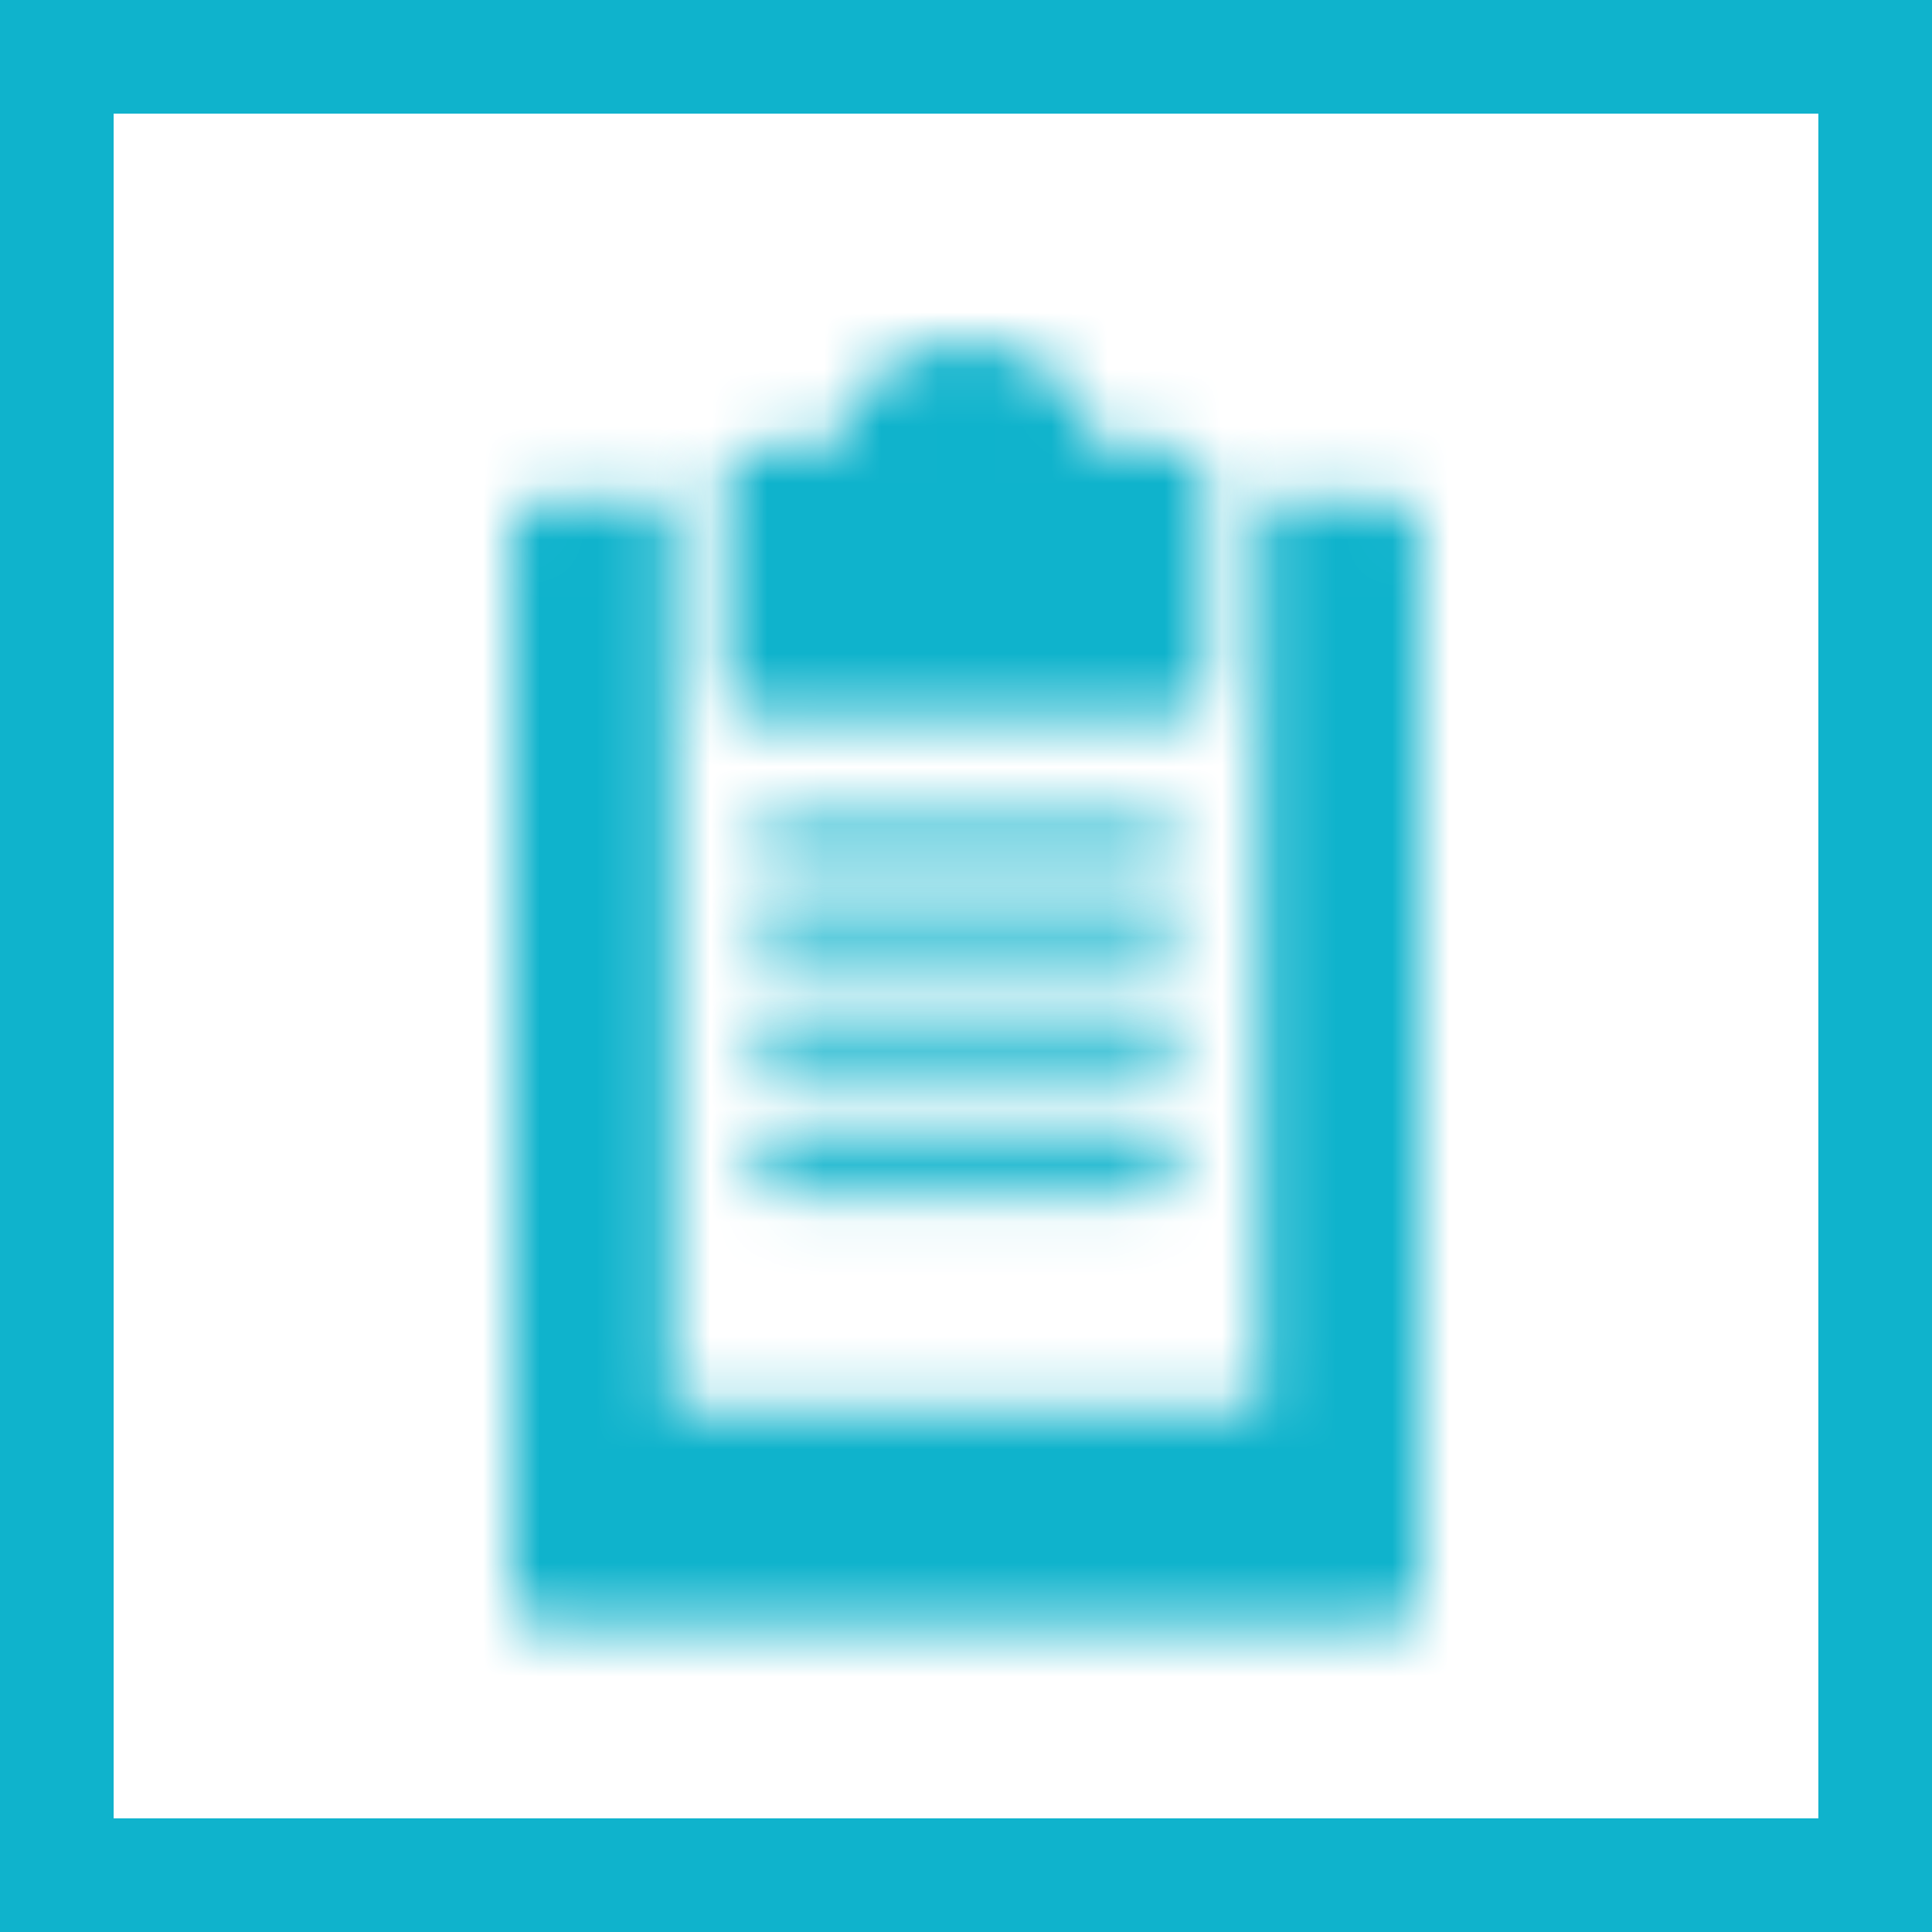 <?xml version="1.0" encoding="UTF-8"?>
<svg width="34px" height="34px" viewBox="0 0 34 34" version="1.1" xmlns="http://www.w3.org/2000/svg" xmlns:xlink="http://www.w3.org/1999/xlink">
    <!-- Generator: Sketch 51.3 (57544) - http://www.bohemiancoding.com/sketch -->
    <title>copyButton</title>
    <desc>Created with Sketch.</desc>
    <defs>
        <path d="M15.529,0.824 C15.789,0.824 16,1.034 16,1.294 L16,20.118 C16,20.377 15.789,20.588 15.529,20.588 L0.471,20.588 C0.211,20.588 0,20.377 0,20.118 L0,1.294 C0,1.034 0.211,0.824 0.471,0.824 L2.824,0.824 L2.824,16.824 L13.176,16.824 L13.176,0.824 L15.529,0.824 Z" id="path-1"></path>
        <path d="M7.294,0.471 C7.554,0.471 7.765,0.681 7.765,0.941 C7.765,1.201 7.554,1.412 7.294,1.412 L0.706,1.412 C0.446,1.412 0.235,1.201 0.235,0.941 C0.235,0.681 0.446,0.471 0.706,0.471 L7.294,0.471 Z" id="path-3"></path>
        <path d="M7.294,0.353 C7.554,0.353 7.765,0.564 7.765,0.824 C7.765,1.083 7.554,1.294 7.294,1.294 L0.706,1.294 C0.446,1.294 0.235,1.083 0.235,0.824 C0.235,0.564 0.446,0.353 0.706,0.353 L7.294,0.353 Z" id="path-5"></path>
        <path d="M7.294,0.235 C7.554,0.235 7.765,0.446 7.765,0.706 C7.765,0.966 7.554,1.176 7.294,1.176 L0.706,1.176 C0.446,1.176 0.235,0.966 0.235,0.706 C0.235,0.446 0.446,0.235 0.706,0.235 L7.294,0.235 Z" id="path-7"></path>
        <path d="M0.706,0.118 L7.294,0.118 C7.554,0.118 7.765,0.328 7.765,0.588 C7.765,0.848 7.554,1.059 7.294,1.059 L0.706,1.059 C0.446,1.059 0.235,0.848 0.235,0.588 C0.235,0.328 0.446,0.118 0.706,0.118 Z" id="path-9"></path>
        <path d="M1.235,6.588 C0.976,6.588 0.765,6.377 0.765,6.118 L0.765,2.353 C0.765,2.093 0.976,1.882 1.235,1.882 L2.694,1.882 C2.912,0.812 3.887,0 5,0 C6.11,0 7.088,0.809 7.306,1.882 L8.765,1.882 C9.024,1.882 9.235,2.093 9.235,2.353 L9.235,6.118 C9.235,6.377 9.024,6.588 8.765,6.588 L1.235,6.588 Z" id="path-11"></path>
    </defs>
    <g id="Page-1" stroke="none" stroke-width="1" fill="none" fill-rule="evenodd">
        <g id="copyButton" transform="translate(1, 1)">
            <polygon id="Stroke-1" stroke="#0FB3CC" stroke-width="2" points="0 0 32 0 32 32 0 32"></polygon>
            <g id="Group-5" transform="translate(8, 7)">
                <mask id="mask-2" fill="white">
                    <use xlink:href="#path-1"></use>
                </mask>
                <g id="Clip-4"></g>
                <polygon id="Fill-3" fill="#0FB3CC" mask="url(#mask-2)" points="-5 -4.176 21 -4.176 21 25.588 -5 25.588"></polygon>
            </g>
            <g id="Group-8" transform="translate(12, 13)">
                <mask id="mask-4" fill="white">
                    <use xlink:href="#path-3"></use>
                </mask>
                <g id="Clip-7"></g>
                <polygon id="Fill-6" fill="#0FB3CC" mask="url(#mask-4)" points="-4.765 -4.529 12.765 -4.529 12.765 6.412 -4.765 6.412"></polygon>
            </g>
            <g id="Group-11" transform="translate(12, 15)">
                <mask id="mask-6" fill="white">
                    <use xlink:href="#path-5"></use>
                </mask>
                <g id="Clip-10"></g>
                <polygon id="Fill-9" fill="#0FB3CC" mask="url(#mask-6)" points="-4.765 -4.647 12.765 -4.647 12.765 6.294 -4.765 6.294"></polygon>
            </g>
            <g id="Group-14" transform="translate(12, 17)">
                <mask id="mask-8" fill="white">
                    <use xlink:href="#path-7"></use>
                </mask>
                <g id="Clip-13"></g>
                <polygon id="Fill-12" fill="#0FB3CC" mask="url(#mask-8)" points="-4.765 -4.765 12.765 -4.765 12.765 6.176 -4.765 6.176"></polygon>
            </g>
            <g id="Group-17" transform="translate(12, 19)">
                <mask id="mask-10" fill="white">
                    <use xlink:href="#path-9"></use>
                </mask>
                <g id="Clip-16"></g>
                <polygon id="Fill-15" fill="#0FB3CC" mask="url(#mask-10)" points="-4.765 -4.882 12.765 -4.882 12.765 6.059 -4.765 6.059"></polygon>
            </g>
            <g id="Group-20" transform="translate(11, 5)">
                <mask id="mask-12" fill="white">
                    <use xlink:href="#path-11"></use>
                </mask>
                <g id="Clip-19"></g>
                <polygon id="Fill-18" fill="#0FB3CC" mask="url(#mask-12)" points="-4.235 -5 14.235 -5 14.235 11.588 -4.235 11.588"></polygon>
            </g>
        </g>
    </g>
</svg>